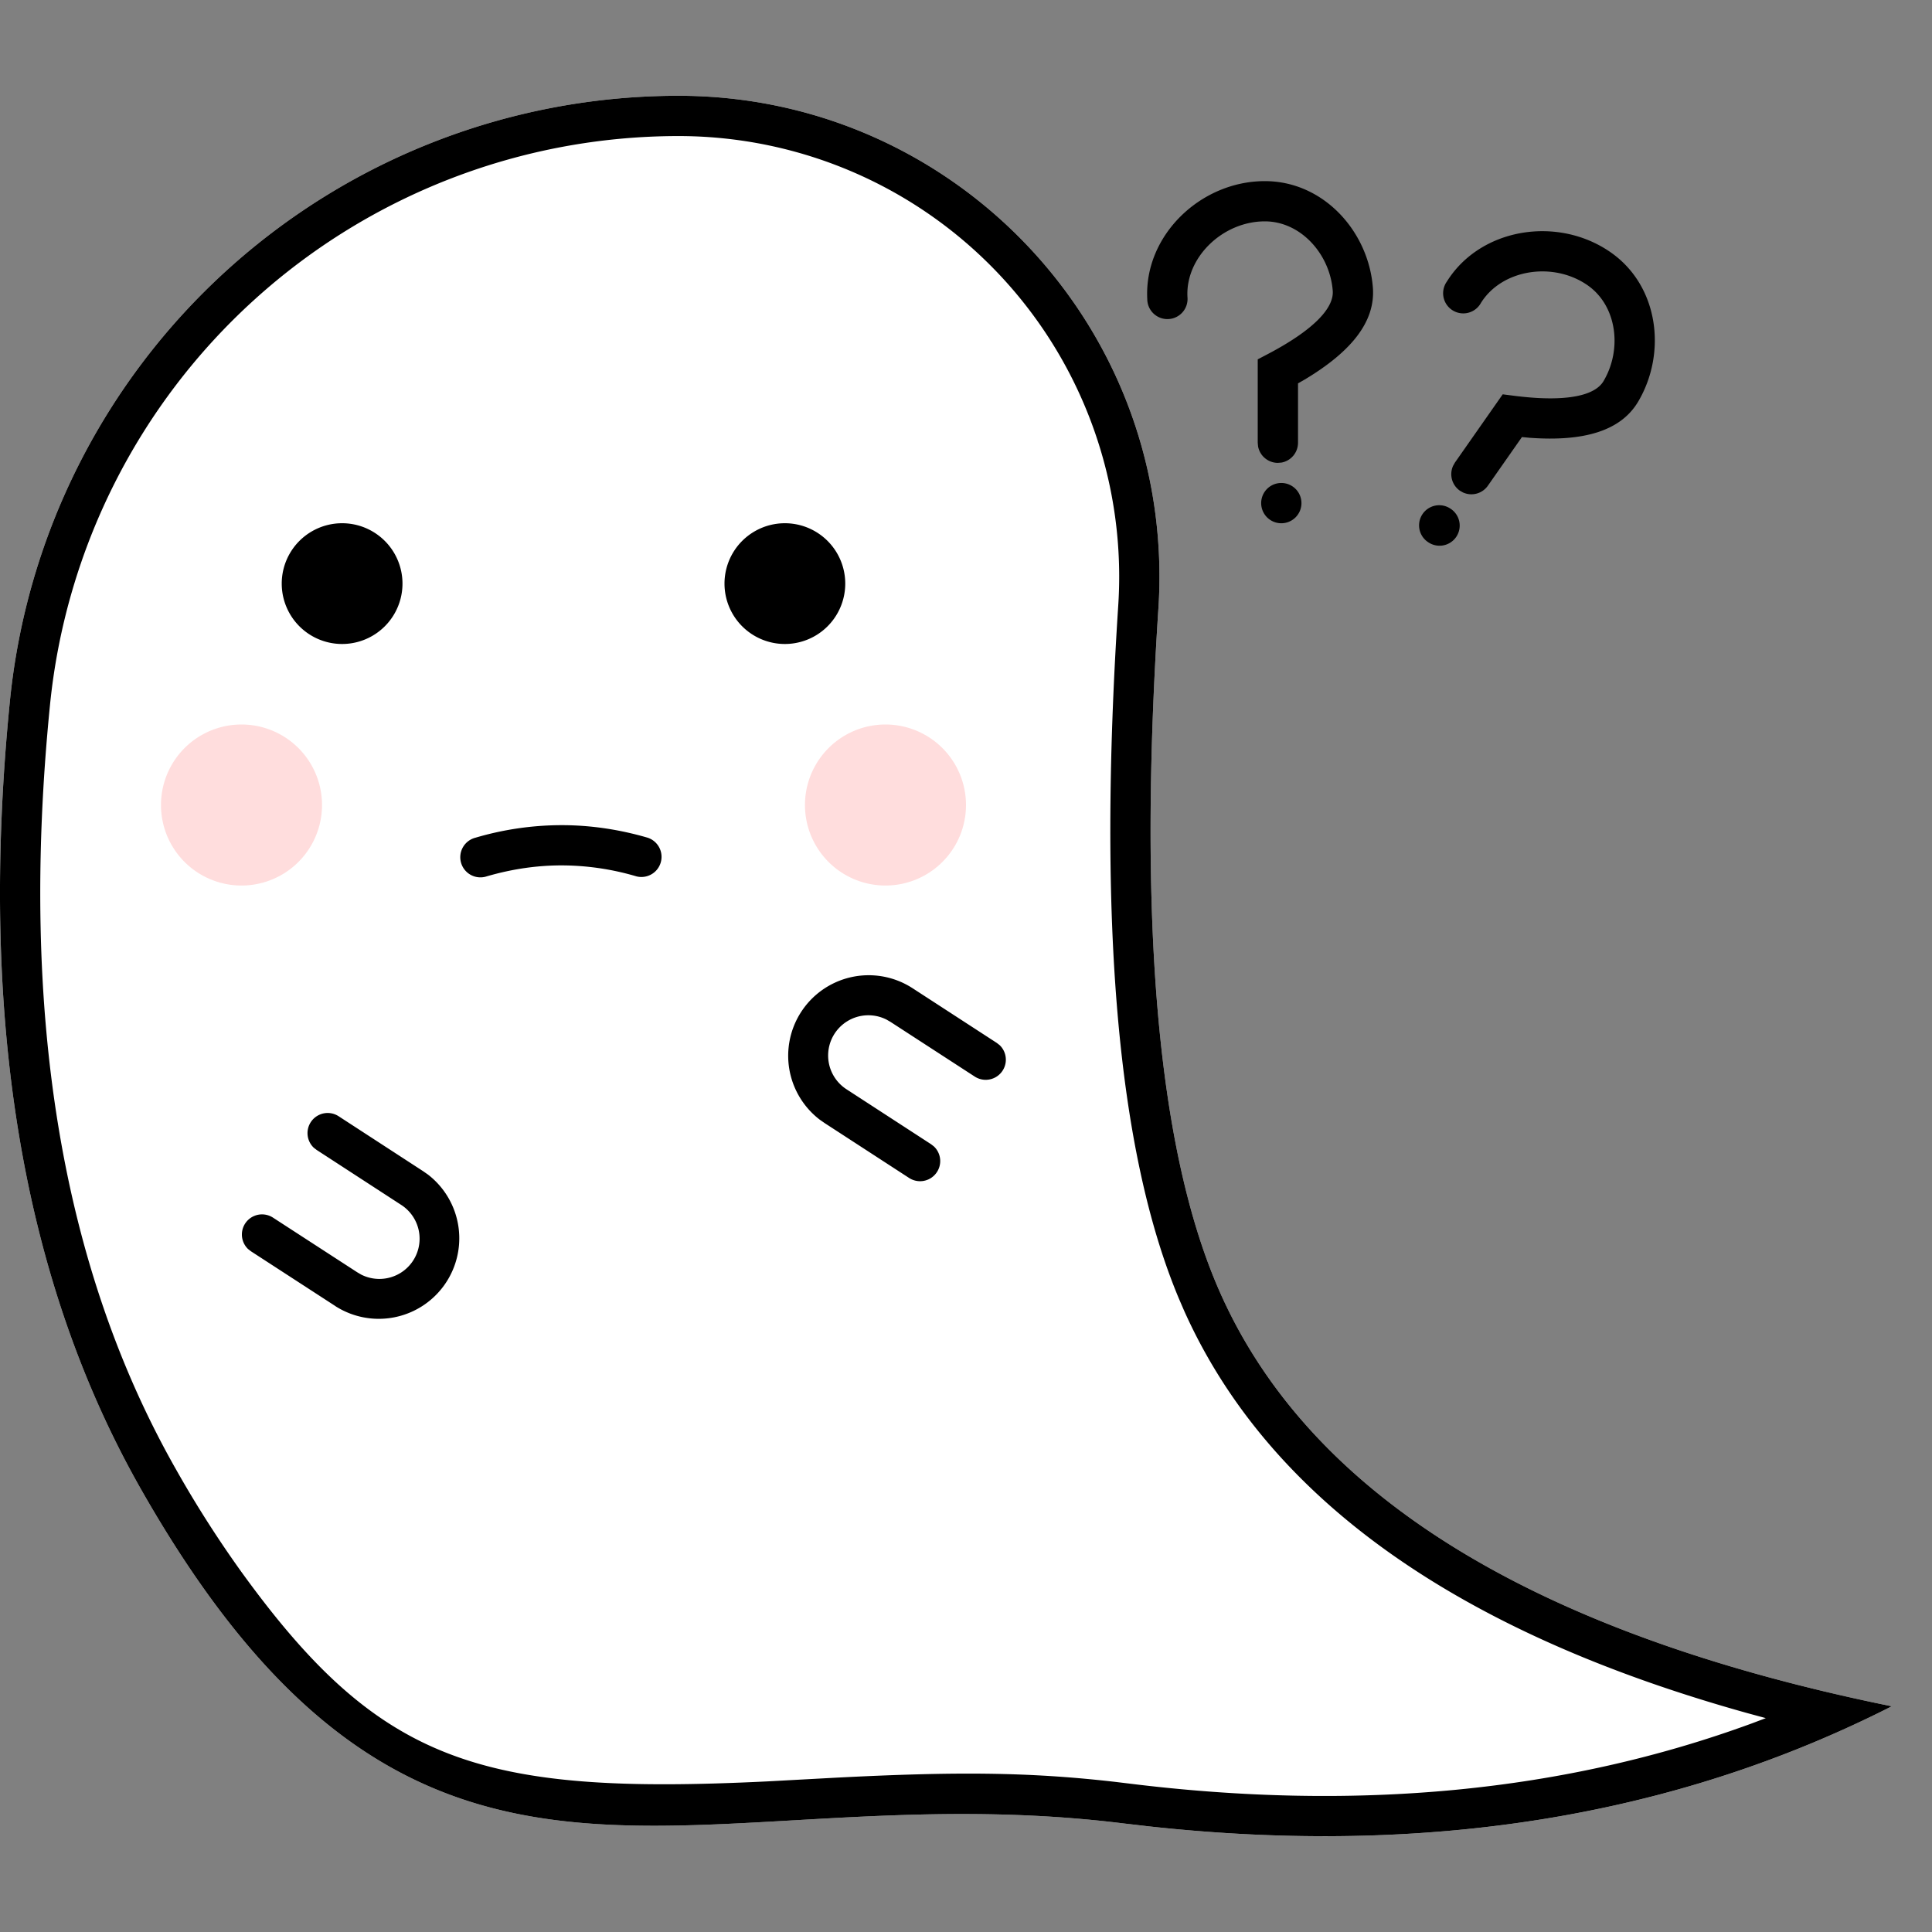 <?xml version="1.0" standalone="no"?><!DOCTYPE svg PUBLIC "-//W3C//DTD SVG 1.1//EN" "http://www.w3.org/Graphics/SVG/1.1/DTD/svg11.dtd"><svg t="1609466510236" class="icon" viewBox="0 0 1024 1024" version="1.1" xmlns="http://www.w3.org/2000/svg" p-id="6556" xmlns:xlink="http://www.w3.org/1999/xlink" width="64" height="64"><rect x="0" y="0" width="1024" height="1024" fill="#808080" stroke="none"/><defs><style type="text/css"></style></defs><path d="M359.68 50.765c140.749 0 254.848 114.125 254.848 254.874 0 5.555-0.179 11.11-0.538 16.666-10.778 164.301-0.589 283.571 30.541 357.811 46.285 110.336 165.658 185.088 358.144 224.256-118.733 60.314-254.464 80.998-407.194 62.08-229.12-28.39-371.123 85.965-520.704-177.05C11.699 678.477-11.469 539.213 5.248 371.584A356.173 356.173 0 0 1 359.68 50.765z" fill="#FFFFFF" p-id="6557"></path><path d="M359.68 50.765c140.749 0 254.848 114.125 254.848 254.874 0 5.555-0.179 11.11-0.538 16.666-10.778 164.301-0.589 283.571 30.541 357.811 46.285 110.336 165.658 185.088 358.144 224.256-115.251 58.522-246.502 79.744-393.754 63.642l-13.44-1.562c-229.12-28.39-371.123 85.965-520.704-177.05C11.699 678.477-11.469 539.213 5.248 371.584A356.173 356.173 0 0 1 359.68 50.765z m0 21.35a334.848 334.848 0 0 0-333.184 301.568c-16.333 163.533 6.144 298.419 66.816 405.171a591.36 591.36 0 0 0 34.406 53.965c73.293 101.478 126.362 118.81 278.912 111.36l36.429-1.971c63.13-3.251 101.888-3.072 148.045 2.227l6.989 0.845c121.651 15.078 231.757 4.378 330.65-31.923l7.168-2.714-9.805-2.662c-153.805-42.88-253.824-113.664-298.47-213.222l-2.765-6.4c-32.717-77.952-43.136-200.115-32.179-367.437a233.523 233.523 0 0 0-233.037-248.806z" fill="#000000" p-id="6558"></path><path d="M128 426.675m0-42.675a42.675 42.675 0 1 0 0 85.35 42.675 42.675 0 1 0 0-85.35Z" fill="#FFDDDD" p-id="6559"></path><path d="M469.325 426.675m0-42.675a42.675 42.675 0 1 0 0 85.35 42.675 42.675 0 1 0 0-85.35Z" fill="#FFDDDD" p-id="6560"></path><path d="M181.325 309.325m-32 0a32 32 0 1 0 64 0 32 32 0 1 0-64 0Z" fill="#000000" p-id="6561"></path><path d="M416 309.325m-32 0a32 32 0 1 0 64 0 32 32 0 1 0-64 0Z" fill="#000000" p-id="6562"></path><path d="M297.651 437.35c15.232 0 30.464 2.227 45.645 6.656a10.675 10.675 0 0 1-5.99 20.48 140.621 140.621 0 0 0-39.68-5.811c-13.184 0-26.394 1.946-39.654 5.811a10.675 10.675 0 1 1-5.99-20.48 161.946 161.946 0 0 1 45.67-6.656zM483.635 523.75a42.675 42.675 0 0 0-49.101 69.734l2.611 1.818 44.723 29.056a10.675 10.675 0 0 0 13.133-16.717l-1.51-1.178-44.723-29.056a21.325 21.325 0 0 1 21.069-37.018l2.176 1.254 44.723 29.03a10.675 10.675 0 0 0 13.133-16.691l-1.536-1.203-44.698-29.03zM177.715 692.25a42.675 42.675 0 0 0 49.075-69.734l-2.611-1.818L179.456 591.616a10.675 10.675 0 0 0-13.133 16.717l1.536 1.178 44.698 29.056a21.325 21.325 0 0 1-21.069 37.018l-2.15-1.254-44.749-29.03a10.675 10.675 0 0 0-13.133 16.691l1.536 1.203 44.723 29.03z" fill="#000000" p-id="6563"></path><path d="M670.387 96c31.104 0 54.963 26.624 57.267 56.474 1.357 17.92-11.264 33.792-36.096 48.666l-3.584 2.048v31.488a10.675 10.675 0 0 1-8.755 10.496l-1.92 0.154a10.675 10.675 0 0 1-10.496-8.73l-0.179-1.92V190.464l5.709-2.995c24.192-12.774 34.739-24.32 34.048-33.357-1.51-19.507-16.998-36.787-35.994-36.787-22.323 0-42.138 19.123-41.011 40.09a10.675 10.675 0 1 1-21.299 1.152c-1.792-33.638 28.16-62.566 62.31-62.566z" fill="#000000" p-id="6564"></path><path d="M678.605 277.325a10.675 10.675 0 1 0 0-21.325 10.675 10.675 0 0 0 0 21.325z" fill="#000000" p-id="6565"></path><path d="M853.76 133.786c25.472 17.818 29.747 53.325 14.49 79.104-9.165 15.437-28.595 21.248-57.472 19.149l-4.122-0.384-18.048 25.779a10.675 10.675 0 0 1-13.184 3.584l-1.664-0.947a10.675 10.675 0 0 1-3.584-13.184l0.947-1.69 25.344-36.198 6.4 0.819c27.136 3.405 42.419-0.026 47.027-7.808 9.984-16.845 7.168-39.859-8.371-50.765-18.304-12.8-45.491-8.525-56.602 9.318a10.675 10.675 0 1 1-18.099-11.264c17.818-28.621 58.957-35.098 86.938-15.514z" fill="#000000" p-id="6566"></path><path d="M756.48 287.027a10.675 10.675 0 1 0 12.211-17.485 10.675 10.675 0 0 0-12.237 17.485z" fill="#000000" p-id="6567"></path></svg>